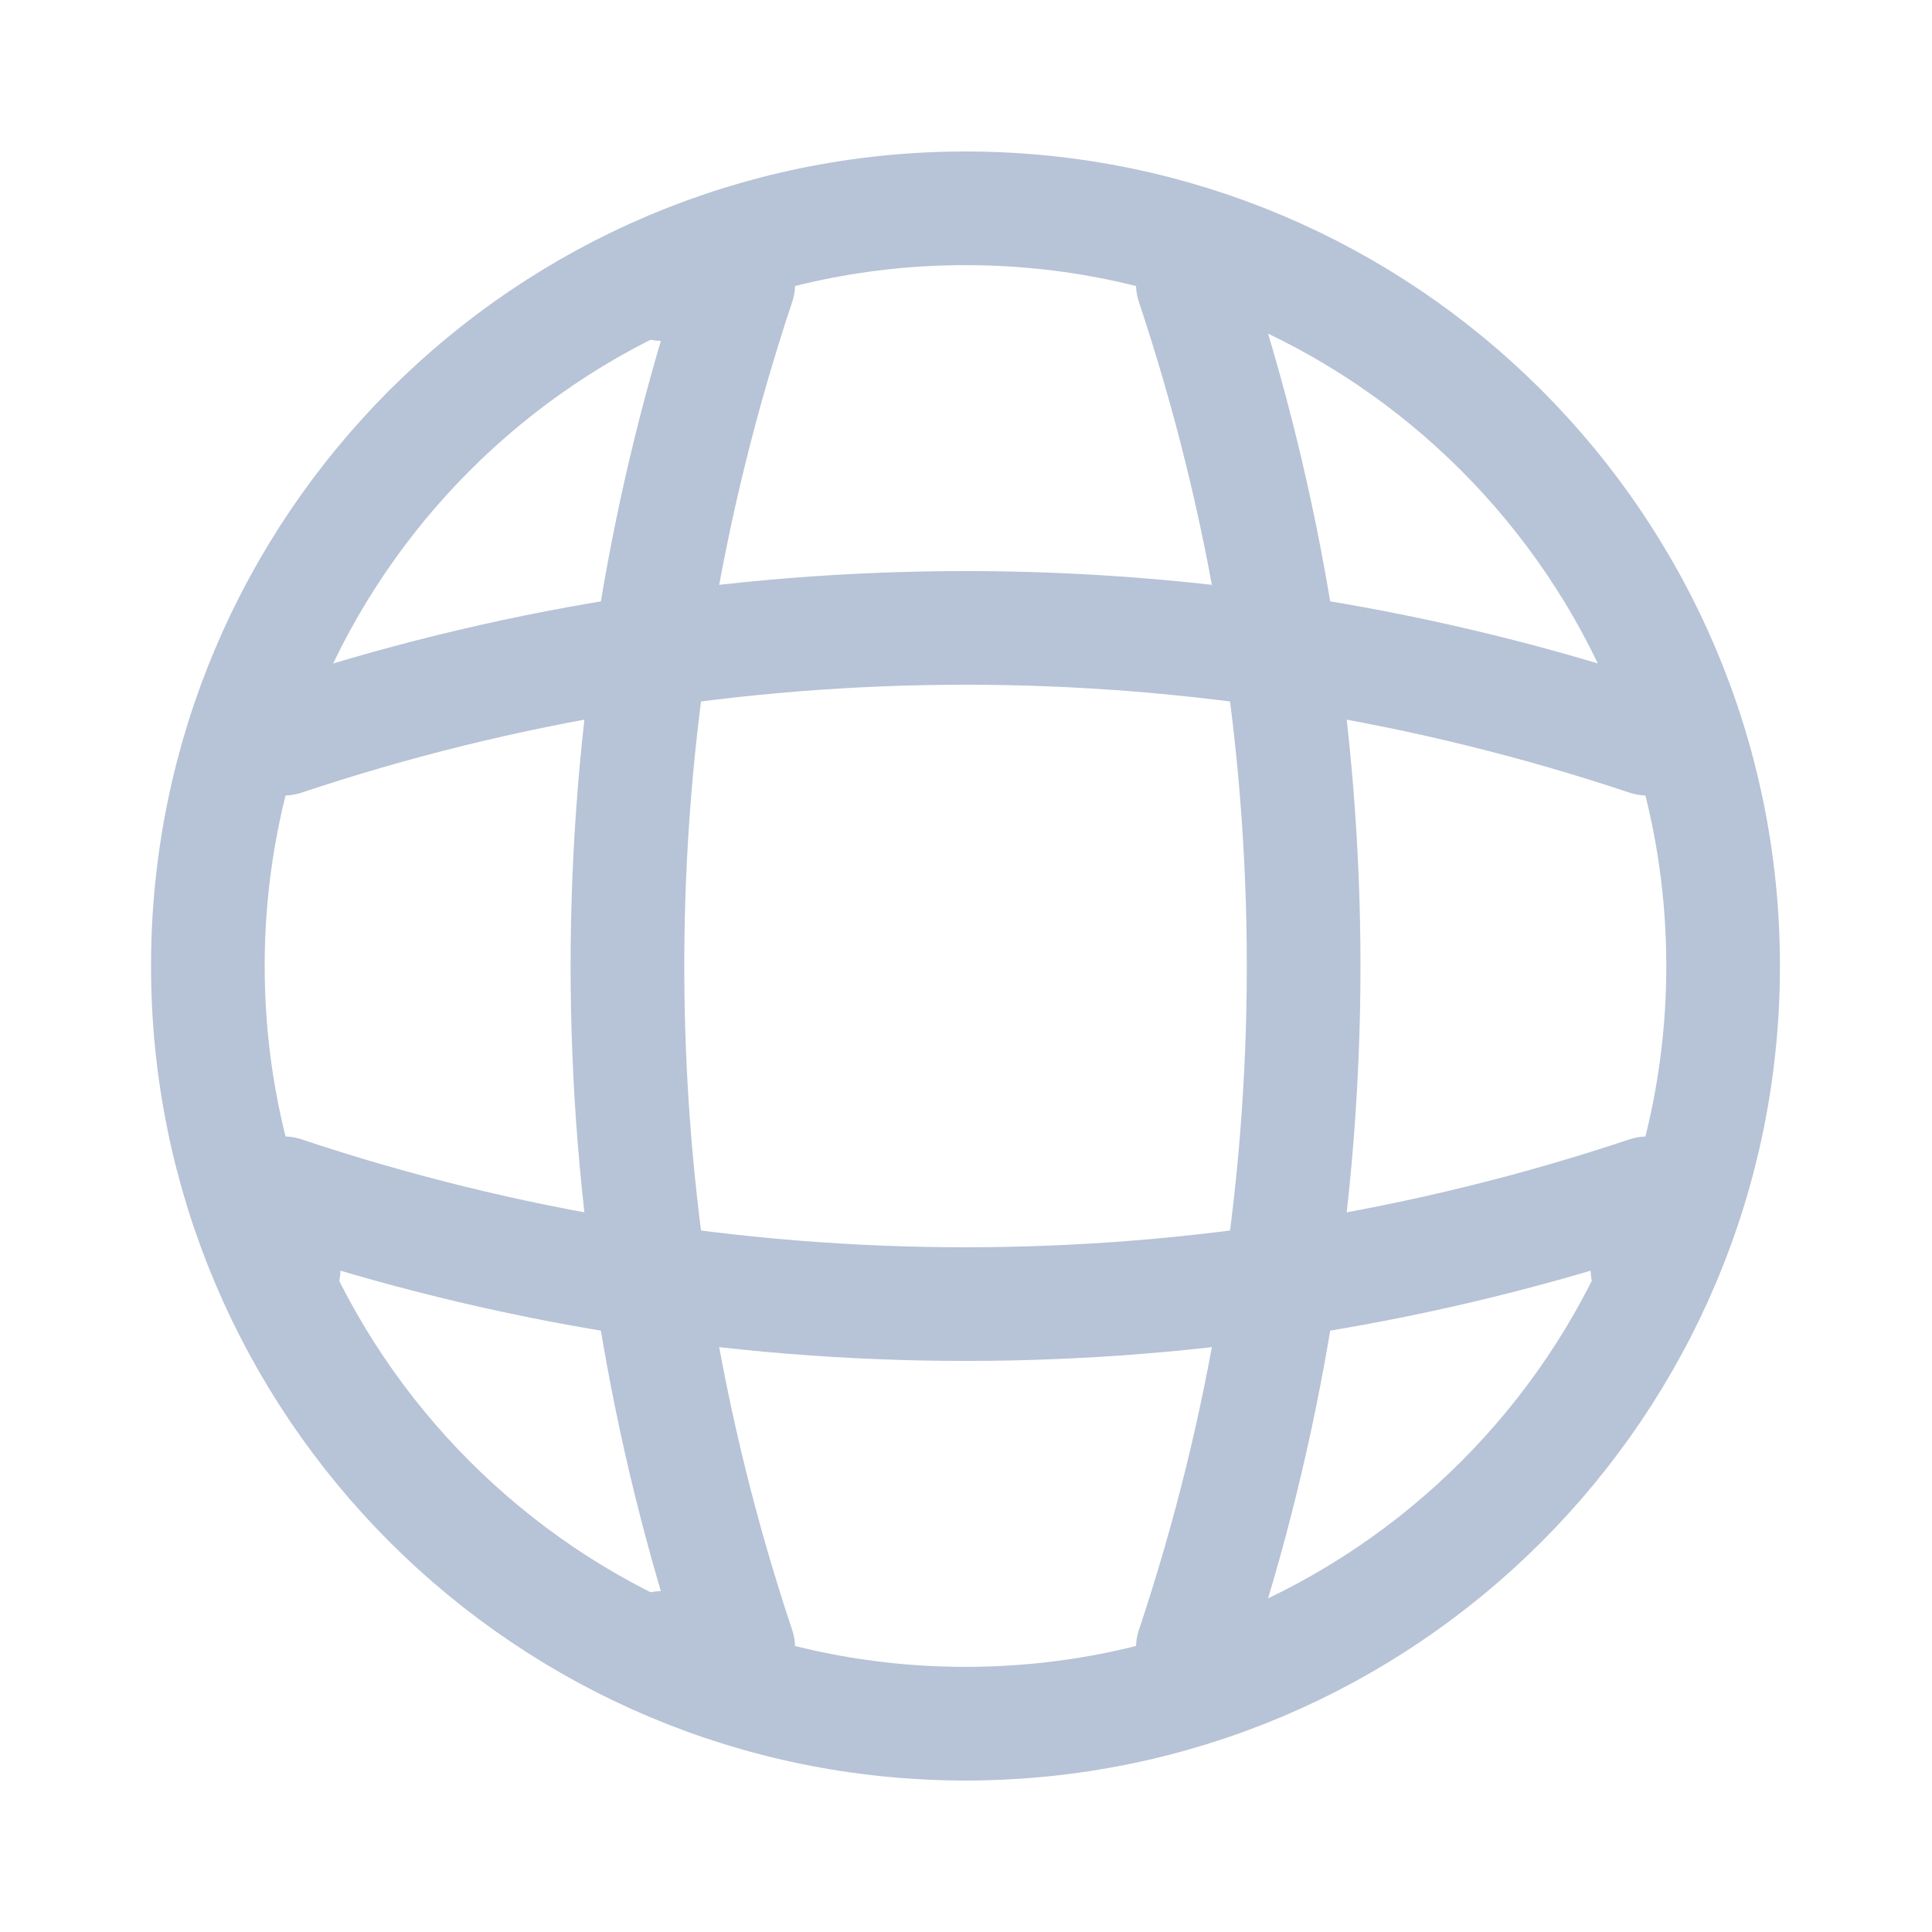 <svg width="17" height="17" viewBox="0 0 17 17" fill="none" xmlns="http://www.w3.org/2000/svg">
    <path d="M8.496 15.167C12.178 15.167 15.162 12.182 15.162 8.5C15.162 4.818 12.178 1.833 8.496 1.833C4.814 1.833 1.829 4.818 1.829 8.5C1.829 12.182 4.814 15.167 8.496 15.167Z" stroke="#B7C3D6" stroke-linecap="round" stroke-linejoin="round"/>
    <path d="M5.829 2.5H6.496C5.196 6.393 5.196 10.607 6.496 14.5H5.829" stroke="#B7C3D6" stroke-linecap="round" stroke-linejoin="round"/>
    <path d="M10.496 2.5C11.796 6.393 11.796 10.607 10.496 14.5" stroke="#B7C3D6" stroke-linecap="round" stroke-linejoin="round"/>
    <path d="M2.496 11.167V10.5C6.389 11.8 10.602 11.8 14.496 10.5V11.167" stroke="#B7C3D6" stroke-linecap="round" stroke-linejoin="round"/>
    <path d="M2.496 6.5C6.389 5.2 10.602 5.2 14.496 6.5" stroke="#B7C3D6" stroke-linecap="round" stroke-linejoin="round"/>
</svg>

